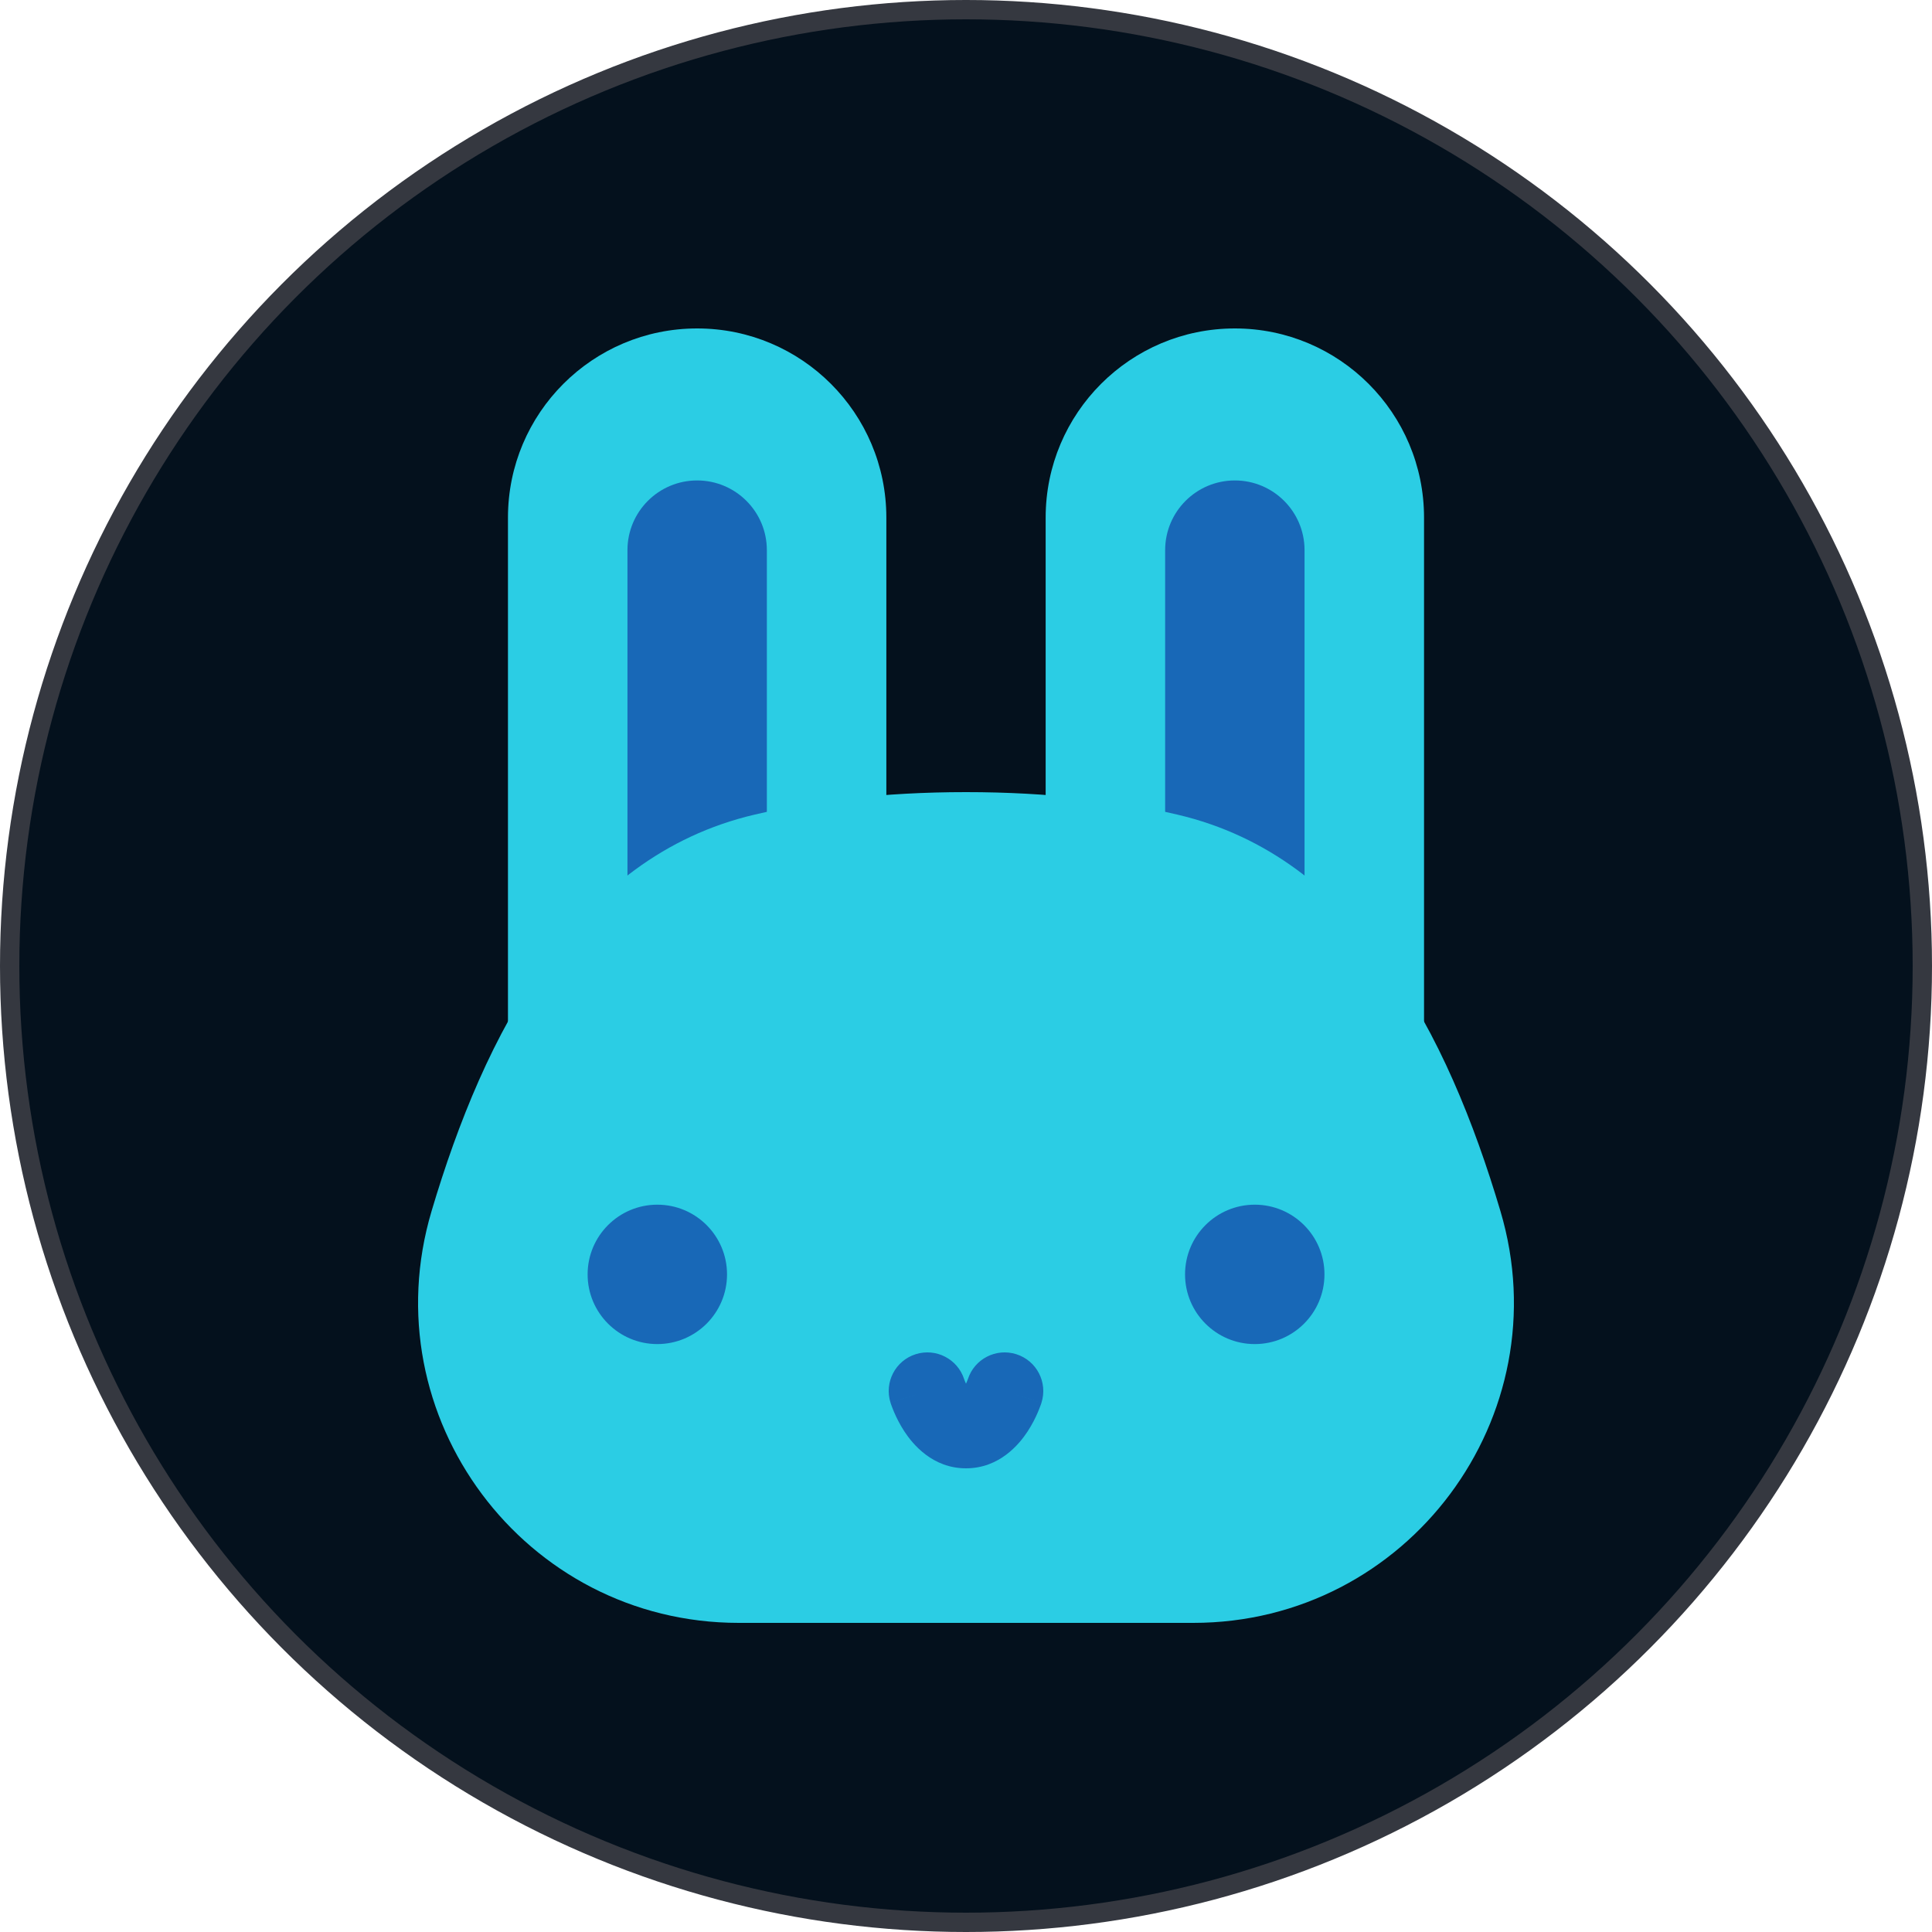 <svg xmlns="http://www.w3.org/2000/svg" width="100" height="100" fill="none" viewBox="0 0 100 100"><circle cx="50" cy="50" r="49.5" fill="#04111D" stroke="#353840"/><path fill="#2BCDE4" d="M26.292 26.792C26.292 21.384 30.676 17 36.084 17C41.493 17 45.877 21.384 45.877 26.792V54.028C45.877 54.641 45.38 55.139 44.766 55.139H27.403C26.79 55.139 26.292 54.641 26.292 54.028V26.792Z"/><path fill="#1868B7" d="M32.477 28.476C32.477 26.483 34.092 24.868 36.084 24.868C38.077 24.868 39.692 26.483 39.692 28.476V49.229C39.692 51.221 38.077 52.836 36.084 52.836C34.092 52.836 32.477 51.221 32.477 49.229V28.476Z"/><path fill="#2BCDE4" d="M54.123 26.792C54.123 21.384 58.507 17 63.915 17C69.323 17 73.708 21.384 73.708 26.792V54.028C73.708 54.641 73.21 55.139 72.597 55.139H55.234C54.62 55.139 54.123 54.641 54.123 54.028V26.792Z"/><path fill="#1868B7" d="M60.308 28.476C60.308 26.483 61.923 24.868 63.915 24.868C65.908 24.868 67.523 26.483 67.523 28.476V49.229C67.523 51.221 65.908 52.836 63.915 52.836C61.923 52.836 60.308 51.221 60.308 49.229V28.476Z"/><path fill="#2BCDE4" d="M22.338 62.686C25.066 53.51 29.731 44.351 39.052 42.166C42.047 41.464 45.666 41 50 41C54.334 41 57.953 41.464 60.948 42.166C70.269 44.351 74.934 53.51 77.662 62.686C80.824 73.32 72.857 84 61.763 84H38.237C27.143 84 19.176 73.32 22.338 62.686Z"/><path fill="#1868B7" d="M68.554 65.962C68.554 67.954 66.939 69.569 64.946 69.569C62.954 69.569 61.338 67.954 61.338 65.962C61.338 63.969 62.954 62.354 64.946 62.354C66.939 62.354 68.554 63.969 68.554 65.962Z"/><path fill="#1868B7" d="M37.631 65.962C37.631 67.954 36.015 69.569 34.023 69.569C32.031 69.569 30.415 67.954 30.415 65.962C30.415 63.969 32.031 62.354 34.023 62.354C36.015 62.354 37.631 63.969 37.631 65.962Z"/><path fill="#1868B7" fill-rule="evenodd" d="M49.907 71.397L49.906 71.393L49.905 71.39L49.903 71.384C49.903 71.383 49.902 71.382 49.902 71.382C49.902 71.381 49.902 71.381 49.902 71.382C49.902 71.382 49.902 71.382 49.903 71.383C49.904 71.387 49.905 71.392 49.907 71.397ZM50 71.617C49.985 71.584 49.971 71.553 49.958 71.523C49.934 71.468 49.918 71.425 49.909 71.401C49.906 71.392 49.903 71.386 49.903 71.383C49.564 70.339 48.446 69.762 47.398 70.093C46.344 70.425 45.76 71.549 46.093 72.602L48 72C46.093 72.602 46.093 72.603 46.093 72.603L46.094 72.607L46.096 72.613L46.101 72.627L46.113 72.664C46.123 72.692 46.135 72.728 46.151 72.771C46.182 72.856 46.226 72.97 46.283 73.102C46.394 73.362 46.569 73.723 46.816 74.099C47.24 74.744 48.262 76 50 76C51.738 76 52.76 74.744 53.184 74.099C53.431 73.723 53.606 73.362 53.717 73.102C53.774 72.97 53.818 72.856 53.849 72.771C53.865 72.728 53.877 72.692 53.887 72.664L53.899 72.627L53.904 72.613L53.906 72.607L53.907 72.603C53.907 72.603 53.907 72.602 52 72L53.907 72.602C54.24 71.549 53.656 70.425 52.602 70.093C51.554 69.762 50.436 70.339 50.098 71.383C50.097 71.386 50.094 71.392 50.091 71.401C50.082 71.425 50.066 71.468 50.042 71.523C50.03 71.553 50.015 71.584 50 71.617Z" clip-rule="evenodd"/></svg>